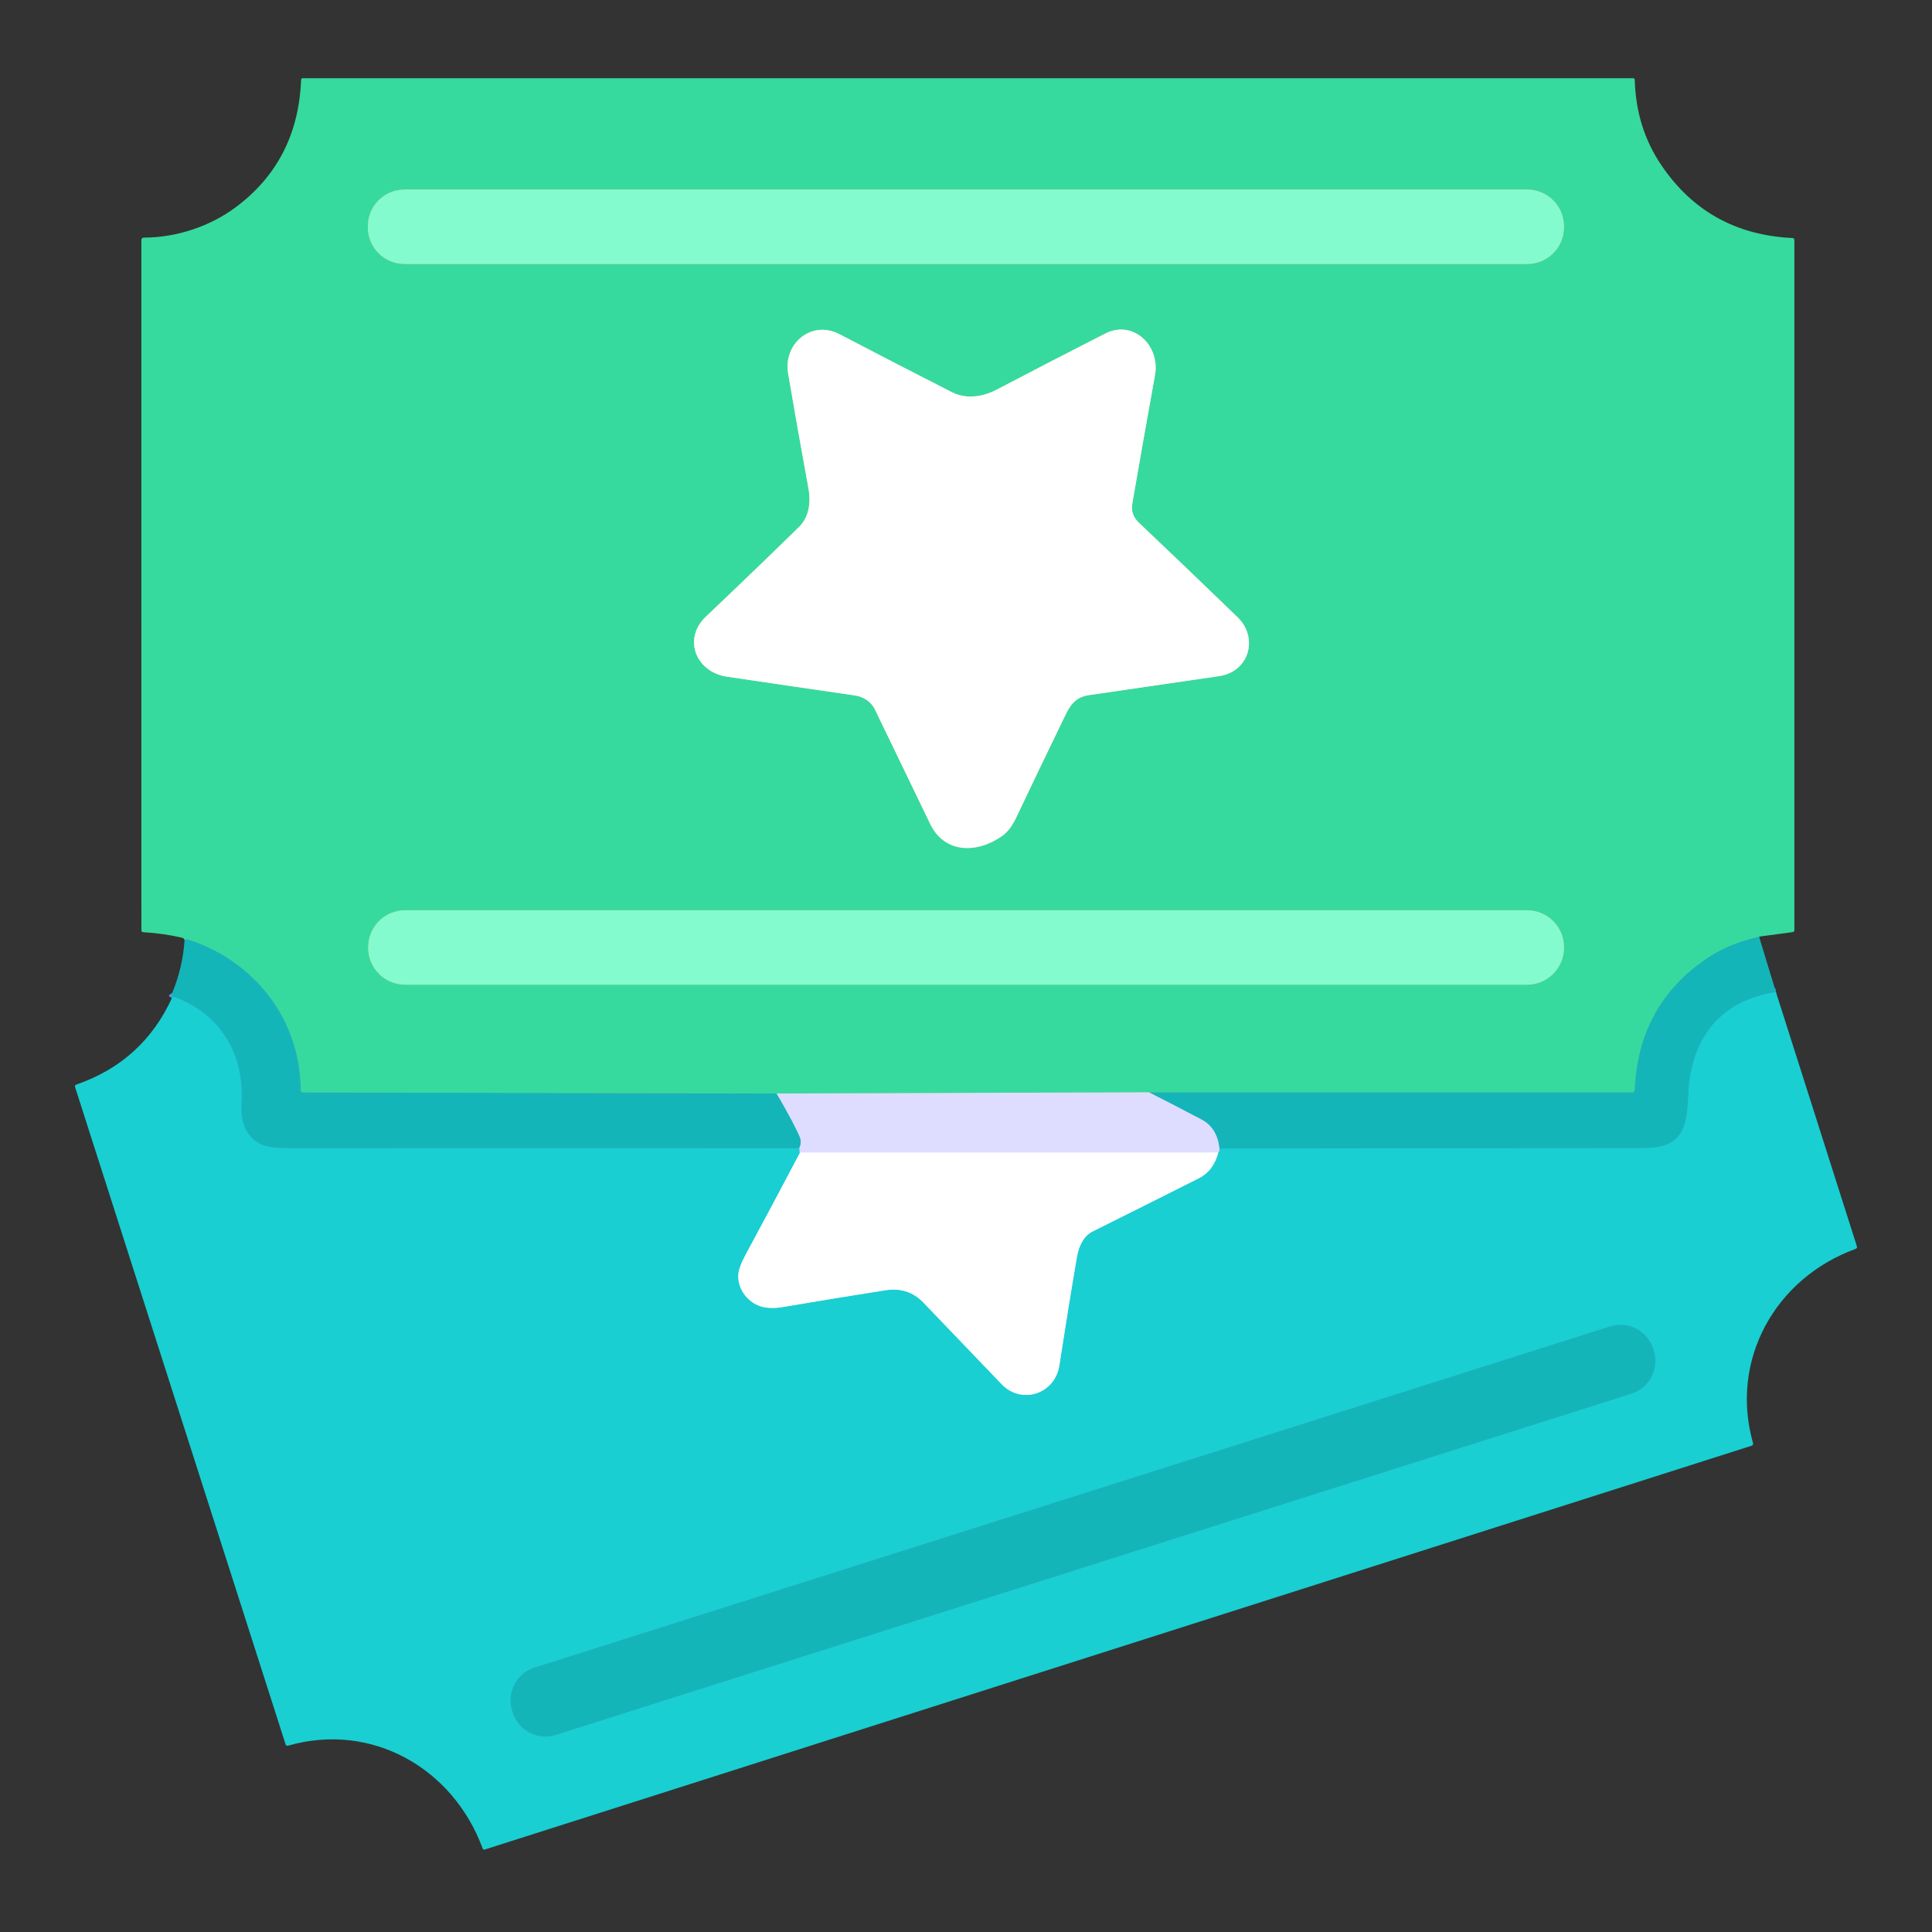 <svg width="60" height="60" viewBox="0 0 60 60" fill="none" xmlns="http://www.w3.org/2000/svg">
<rect x="0" y="0" width="60" height="60" fill="#333333" stroke="none"/>
<path d="M5.338 30.997C5.349 30.981 5.36 30.968 5.371 30.961C5.382 30.952 5.395 30.95 5.409 30.955C6.835 31.48 7.599 32.736 7.501 34.257C7.465 34.82 7.625 35.353 8.187 35.566C8.344 35.626 8.612 35.655 8.992 35.655C14.266 35.654 19.542 35.655 24.821 35.656" stroke="#529CFF" stroke-width="0.234"/>
<path d="M24.821 35.657C24.821 35.767 24.83 35.812 24.848 35.79" stroke="#A2CBFF" stroke-width="0.234"/>
<path d="M24.848 35.79C24.283 36.867 23.718 37.926 23.154 38.969C23.015 39.226 22.941 39.428 22.93 39.578C22.897 40.058 23.26 40.505 23.727 40.596C23.899 40.63 24.093 40.628 24.309 40.591C25.353 40.414 26.416 40.24 27.499 40.07C27.969 39.995 28.362 40.124 28.679 40.454C29.5 41.311 30.309 42.155 31.105 42.985C31.728 43.637 32.764 43.286 32.898 42.409C33.067 41.309 33.247 40.195 33.439 39.064C33.511 38.645 33.676 38.372 33.934 38.243C35.049 37.687 36.15 37.136 37.235 36.59C37.536 36.438 37.736 36.171 37.835 35.789" stroke="#B2DCFF" stroke-width="0.234"/>
<path d="M37.835 35.789C37.856 35.766 37.869 35.73 37.875 35.68" stroke="#A2CBFF" stroke-width="0.234"/>
<path d="M37.875 35.68C37.947 35.671 38.017 35.667 38.086 35.667C42.504 35.66 46.797 35.656 50.966 35.654C51.277 35.653 51.52 35.624 51.696 35.566C52.416 35.327 52.395 34.533 52.432 33.921C52.531 32.232 53.416 31.077 55.153 30.807" stroke="#529CFF" stroke-width="0.234"/>
<path d="M24.821 35.656C24.873 35.535 24.88 35.426 24.843 35.332C24.739 35.072 24.496 34.615 24.115 33.958" stroke="#8EAEFF" stroke-width="0.234"/>
<path d="M24.115 33.958L35.687 33.921" stroke="#EDCA9F" stroke-width="0.234"/>
<path d="M35.687 33.921C36.231 34.199 36.772 34.479 37.309 34.761C37.644 34.936 37.833 35.242 37.875 35.68" stroke="#8EAEFF" stroke-width="0.234"/>
<path d="M5.733 29.184C5.771 29.166 5.804 29.161 5.831 29.17C7.908 29.838 9.332 31.657 9.341 33.86C9.341 33.868 9.343 33.877 9.346 33.885C9.349 33.892 9.354 33.899 9.36 33.905C9.366 33.911 9.373 33.916 9.381 33.919C9.389 33.923 9.397 33.924 9.405 33.924L24.115 33.958" stroke="#9D9B9F" stroke-width="0.234"/>
<path d="M24.848 35.79L37.835 35.789" stroke="#EFEEFF" stroke-width="0.234"/>
<path d="M35.687 33.921L50.702 33.922C50.741 33.922 50.762 33.903 50.763 33.864C50.833 32.096 51.578 30.73 52.996 29.768C53.464 29.45 54.008 29.223 54.629 29.088" stroke="#9D9B9F" stroke-width="0.234"/>
<path d="M15.925 53.186C16.01 53.454 16.199 53.678 16.449 53.808C16.699 53.938 16.991 53.963 17.26 53.877L50.665 43.281C50.934 43.195 51.158 43.007 51.288 42.757C51.417 42.506 51.442 42.215 51.357 41.946L51.338 41.886C51.253 41.617 51.064 41.393 50.814 41.264C50.564 41.134 50.272 41.109 50.003 41.194L16.598 51.791C16.329 51.876 16.105 52.065 15.975 52.315C15.846 52.565 15.821 52.857 15.906 53.125L15.925 53.186Z" stroke="#529CFF" stroke-width="0.234"/>
<path d="M11.434 29.434C11.434 29.584 11.463 29.733 11.521 29.872C11.579 30.011 11.663 30.138 11.77 30.244C11.876 30.351 12.002 30.435 12.141 30.492C12.28 30.55 12.429 30.58 12.58 30.58H47.425C47.728 30.58 48.02 30.459 48.235 30.244C48.45 30.029 48.571 29.738 48.571 29.434V29.415C48.571 29.111 48.45 28.819 48.235 28.605C48.02 28.39 47.728 28.269 47.425 28.269H12.58C12.429 28.269 12.28 28.298 12.141 28.356C12.002 28.414 11.876 28.498 11.77 28.605C11.663 28.711 11.579 28.837 11.521 28.976C11.463 29.115 11.434 29.264 11.434 29.415V29.434Z" stroke="#FDA836" stroke-width="0.234"/>
<path d="M32.968 22.453C33.169 22.038 33.298 21.663 33.813 21.588C35.112 21.4 36.461 21.202 37.862 20.996C38.803 20.857 39.084 19.8 38.436 19.172C37.415 18.184 36.39 17.201 35.36 16.223C35.191 16.062 35.125 15.867 35.164 15.637C35.369 14.447 35.604 13.115 35.87 11.642C36.032 10.741 35.202 9.913 34.322 10.36C33.23 10.916 32.104 11.497 30.943 12.105C30.517 12.329 30.002 12.405 29.557 12.178C28.429 11.604 27.27 11.005 26.079 10.383C25.194 9.918 24.32 10.68 24.476 11.597C24.669 12.736 24.88 13.923 25.106 15.157C25.185 15.588 25.136 16.05 24.817 16.363C23.848 17.311 22.886 18.238 21.929 19.142C21.187 19.844 21.62 20.873 22.578 21.015C23.946 21.217 25.273 21.411 26.558 21.597C26.804 21.633 27.055 21.792 27.168 22.024C27.725 23.175 28.299 24.363 28.889 25.588C29.335 26.515 30.349 26.508 31.121 25.96C31.289 25.842 31.432 25.657 31.552 25.404C32.011 24.435 32.483 23.451 32.968 22.453Z" stroke="#FEDB9F" stroke-width="0.234"/>
<path d="M11.423 7.06C11.423 7.362 11.543 7.652 11.757 7.865C11.97 8.078 12.259 8.198 12.561 8.198H47.431C47.733 8.198 48.023 8.078 48.236 7.865C48.45 7.652 48.569 7.362 48.569 7.06V7.025C48.569 6.724 48.45 6.434 48.236 6.221C48.023 6.007 47.733 5.887 47.431 5.887H12.561C12.259 5.887 11.97 6.007 11.757 6.221C11.543 6.434 11.423 6.724 11.423 7.025V7.06Z" stroke="#FDA836" stroke-width="0.234"/>
<path d="M5.338 30.997C5.35 30.981 5.361 30.969 5.371 30.961C5.382 30.953 5.395 30.951 5.409 30.955C6.836 31.48 7.6 32.736 7.501 34.258C7.465 34.82 7.625 35.353 8.187 35.567C8.344 35.626 8.612 35.656 8.992 35.656C14.266 35.655 19.543 35.655 24.822 35.657C24.822 35.768 24.831 35.812 24.849 35.79C24.283 36.867 23.718 37.927 23.154 38.97C23.016 39.226 22.941 39.429 22.93 39.578C22.897 40.058 23.261 40.505 23.727 40.596C23.899 40.63 24.093 40.628 24.309 40.592C25.353 40.414 26.416 40.24 27.499 40.07C27.969 39.996 28.362 40.124 28.679 40.454C29.5 41.312 30.309 42.155 31.105 42.986C31.729 43.637 32.764 43.287 32.898 42.409C33.067 41.31 33.247 40.195 33.44 39.065C33.511 38.646 33.676 38.372 33.934 38.243C35.05 37.688 36.15 37.137 37.235 36.591C37.537 36.438 37.737 36.171 37.835 35.789C37.856 35.767 37.87 35.73 37.875 35.68C37.947 35.672 38.017 35.667 38.086 35.667C42.504 35.66 46.797 35.656 50.966 35.654C51.277 35.654 51.52 35.624 51.696 35.567C52.417 35.328 52.396 34.533 52.432 33.921C52.532 32.233 53.416 31.077 55.153 30.808L57.667 38.704C57.679 38.743 57.666 38.771 57.627 38.786C55.143 39.688 53.709 42.222 54.441 44.816C54.452 44.858 54.438 44.886 54.396 44.899L15.061 57.437C15.025 57.449 15 57.437 14.987 57.402C14.074 54.919 11.554 53.469 8.95 54.212C8.908 54.224 8.881 54.209 8.868 54.168L2.332 33.762C2.32 33.722 2.333 33.696 2.373 33.682C3.749 33.204 4.737 32.309 5.338 30.997ZM15.925 53.186C16.011 53.455 16.199 53.679 16.449 53.808C16.7 53.938 16.991 53.963 17.26 53.878L50.665 43.281C50.934 43.196 51.158 43.007 51.288 42.757C51.417 42.507 51.442 42.215 51.357 41.946L51.338 41.886C51.253 41.617 51.064 41.394 50.814 41.264C50.564 41.134 50.272 41.109 50.004 41.194L16.598 51.791C16.329 51.877 16.105 52.065 15.976 52.315C15.846 52.566 15.821 52.857 15.906 53.126L15.925 53.186Z" fill="#19CFD2"/>
<path d="M17.26 53.878L50.666 43.281C51.225 43.104 51.535 42.506 51.357 41.947L51.338 41.886C51.161 41.327 50.563 41.017 50.004 41.194L16.598 51.791C16.038 51.969 15.729 52.566 15.906 53.126L15.925 53.186C16.103 53.746 16.7 54.056 17.26 53.878Z" fill="#14B5B8"/>
<path d="M24.849 35.79L37.835 35.789C37.737 36.171 37.537 36.438 37.235 36.59C36.15 37.136 35.05 37.687 33.934 38.243C33.676 38.372 33.511 38.645 33.44 39.064C33.247 40.195 33.067 41.309 32.898 42.409C32.764 43.286 31.729 43.637 31.105 42.985C30.309 42.155 29.5 41.311 28.679 40.454C28.362 40.124 27.969 39.995 27.499 40.07C26.416 40.24 25.353 40.414 24.309 40.591C24.093 40.628 23.899 40.63 23.727 40.596C23.261 40.505 22.897 40.058 22.93 39.578C22.941 39.428 23.016 39.226 23.154 38.969C23.718 37.926 24.283 36.867 24.849 35.79Z" fill="white"/>
<path d="M37.835 35.789L24.848 35.79C24.831 35.812 24.822 35.767 24.822 35.657C24.873 35.535 24.88 35.426 24.843 35.332C24.739 35.072 24.496 34.615 24.115 33.959L35.687 33.921C36.232 34.199 36.772 34.479 37.309 34.761C37.644 34.936 37.833 35.242 37.875 35.68C37.87 35.73 37.856 35.766 37.835 35.789Z" fill="#DEDDFF"/>
<path d="M37.875 35.68C37.833 35.242 37.644 34.936 37.309 34.761C36.772 34.479 36.232 34.199 35.687 33.921L50.702 33.922C50.741 33.922 50.762 33.903 50.763 33.864C50.834 32.096 51.578 30.73 52.996 29.768C53.464 29.45 54.008 29.223 54.629 29.088L55.153 30.807C53.416 31.077 52.532 32.232 52.432 33.921C52.396 34.533 52.417 35.327 51.696 35.566C51.52 35.624 51.277 35.653 50.966 35.654C46.797 35.656 42.504 35.66 38.086 35.667C38.017 35.667 37.947 35.671 37.875 35.68Z" fill="#14B5B8"/>
<path d="M24.821 35.656C19.543 35.655 14.266 35.654 8.992 35.655C8.612 35.655 8.344 35.626 8.187 35.566C7.625 35.353 7.465 34.82 7.501 34.257C7.6 32.736 6.835 31.48 5.409 30.955C5.395 30.95 5.382 30.952 5.371 30.961C5.36 30.968 5.35 30.981 5.338 30.997C5.334 30.937 5.321 30.9 5.346 30.842C5.567 30.31 5.696 29.758 5.733 29.184C5.771 29.166 5.804 29.162 5.831 29.17C7.908 29.838 9.332 31.657 9.341 33.86C9.341 33.868 9.343 33.877 9.346 33.885C9.349 33.892 9.354 33.9 9.36 33.906C9.366 33.911 9.373 33.916 9.381 33.919C9.389 33.923 9.397 33.924 9.405 33.924L24.115 33.958C24.496 34.615 24.739 35.072 24.843 35.332C24.88 35.426 24.873 35.535 24.821 35.656Z" fill="#14B5B8"/>
<path d="M24.115 33.959L9.405 33.925C9.397 33.925 9.389 33.923 9.381 33.92C9.373 33.917 9.366 33.912 9.36 33.906C9.354 33.9 9.349 33.893 9.346 33.885C9.343 33.877 9.341 33.869 9.341 33.86C9.332 31.657 7.908 29.838 5.831 29.171C5.804 29.162 5.771 29.167 5.733 29.184C5.717 29.152 5.69 29.131 5.652 29.121C5.265 29.031 4.864 28.974 4.45 28.95C4.41 28.948 4.391 28.927 4.391 28.887L4.39 7.467C4.39 7.409 4.419 7.379 4.479 7.379C5.478 7.376 6.519 7.034 7.321 6.436C8.607 5.478 9.284 4.161 9.351 2.483C9.353 2.447 9.372 2.428 9.409 2.428H50.709C50.748 2.428 50.768 2.448 50.769 2.487C50.797 3.477 51.071 4.356 51.592 5.126C52.556 6.553 53.914 7.309 55.665 7.392C55.706 7.395 55.726 7.416 55.726 7.457V28.883C55.726 28.922 55.707 28.943 55.67 28.948L54.629 29.088C54.008 29.224 53.464 29.45 52.996 29.768C51.578 30.731 50.834 32.096 50.763 33.864C50.762 33.903 50.741 33.922 50.702 33.922L35.687 33.921L24.115 33.959ZM11.434 29.434C11.434 29.585 11.463 29.734 11.521 29.873C11.579 30.012 11.663 30.138 11.77 30.244C11.876 30.351 12.002 30.435 12.141 30.493C12.28 30.551 12.43 30.58 12.58 30.58H47.425C47.728 30.58 48.02 30.459 48.235 30.244C48.45 30.03 48.571 29.738 48.571 29.434V29.415C48.571 29.111 48.45 28.82 48.235 28.605C48.02 28.39 47.728 28.269 47.425 28.269H12.58C12.43 28.269 12.28 28.299 12.141 28.357C12.002 28.414 11.876 28.498 11.77 28.605C11.663 28.711 11.579 28.838 11.521 28.977C11.463 29.116 11.434 29.265 11.434 29.415V29.434ZM32.968 22.453C33.169 22.038 33.298 21.663 33.813 21.588C35.112 21.4 36.461 21.203 37.862 20.997C38.803 20.857 39.084 19.8 38.436 19.172C37.415 18.184 36.39 17.202 35.36 16.224C35.191 16.063 35.125 15.867 35.164 15.638C35.369 14.447 35.604 13.115 35.87 11.643C36.032 10.742 35.202 9.913 34.322 10.361C33.23 10.916 32.104 11.498 30.943 12.106C30.517 12.329 30.002 12.406 29.557 12.178C28.429 11.604 27.269 11.006 26.079 10.383C25.194 9.919 24.32 10.681 24.476 11.597C24.669 12.737 24.88 13.924 25.106 15.157C25.185 15.588 25.136 16.05 24.817 16.363C23.848 17.311 22.886 18.238 21.929 19.143C21.187 19.845 21.62 20.874 22.578 21.015C23.946 21.218 25.273 21.412 26.558 21.598C26.804 21.633 27.055 21.792 27.168 22.024C27.725 23.176 28.299 24.364 28.889 25.588C29.335 26.515 30.349 26.508 31.121 25.961C31.289 25.843 31.432 25.657 31.552 25.404C32.011 24.435 32.483 23.452 32.968 22.453ZM11.423 7.061C11.423 7.362 11.543 7.652 11.757 7.865C11.97 8.079 12.259 8.199 12.561 8.199H47.431C47.733 8.199 48.023 8.079 48.236 7.865C48.45 7.652 48.569 7.362 48.569 7.061V7.026C48.569 6.724 48.45 6.434 48.236 6.221C48.023 6.008 47.733 5.888 47.431 5.888H12.561C12.259 5.888 11.97 6.008 11.757 6.221C11.543 6.434 11.423 6.724 11.423 7.026V7.061Z" fill="#36DA9E"/>
<path d="M12.58 30.58H47.425C48.058 30.58 48.571 30.067 48.571 29.434V29.415C48.571 28.782 48.058 28.269 47.425 28.269H12.58C11.947 28.269 11.434 28.782 11.434 29.415V29.434C11.434 30.067 11.947 30.58 12.58 30.58Z" fill="#84FACF"/>
<path d="M32.968 22.453C32.483 23.452 32.011 24.435 31.552 25.404C31.432 25.657 31.289 25.843 31.122 25.961C30.349 26.508 29.336 26.515 28.889 25.588C28.299 24.364 27.726 23.176 27.168 22.024C27.055 21.792 26.805 21.633 26.558 21.598C25.273 21.412 23.947 21.218 22.579 21.015C21.62 20.874 21.188 19.845 21.93 19.143C22.886 18.238 23.848 17.311 24.817 16.363C25.136 16.05 25.185 15.588 25.106 15.157C24.88 13.924 24.67 12.737 24.476 11.597C24.32 10.681 25.194 9.919 26.079 10.383C27.27 11.006 28.429 11.604 29.557 12.178C30.003 12.406 30.517 12.329 30.944 12.106C32.105 11.498 33.231 10.916 34.322 10.361C35.202 9.913 36.032 10.742 35.87 11.643C35.605 13.115 35.369 14.447 35.165 15.638C35.126 15.867 35.191 16.063 35.36 16.224C36.39 17.202 37.415 18.184 38.437 19.172C39.085 19.8 38.803 20.857 37.862 20.997C36.462 21.203 35.112 21.4 33.813 21.588C33.298 21.663 33.169 22.038 32.968 22.453Z" fill="white"/>
<path d="M12.561 8.198H47.432C48.06 8.198 48.57 7.689 48.57 7.06V7.025C48.57 6.397 48.06 5.887 47.432 5.887H12.561C11.933 5.887 11.424 6.397 11.424 7.025V7.06C11.424 7.689 11.933 8.198 12.561 8.198Z" fill="#84FACF"/>
</svg>
